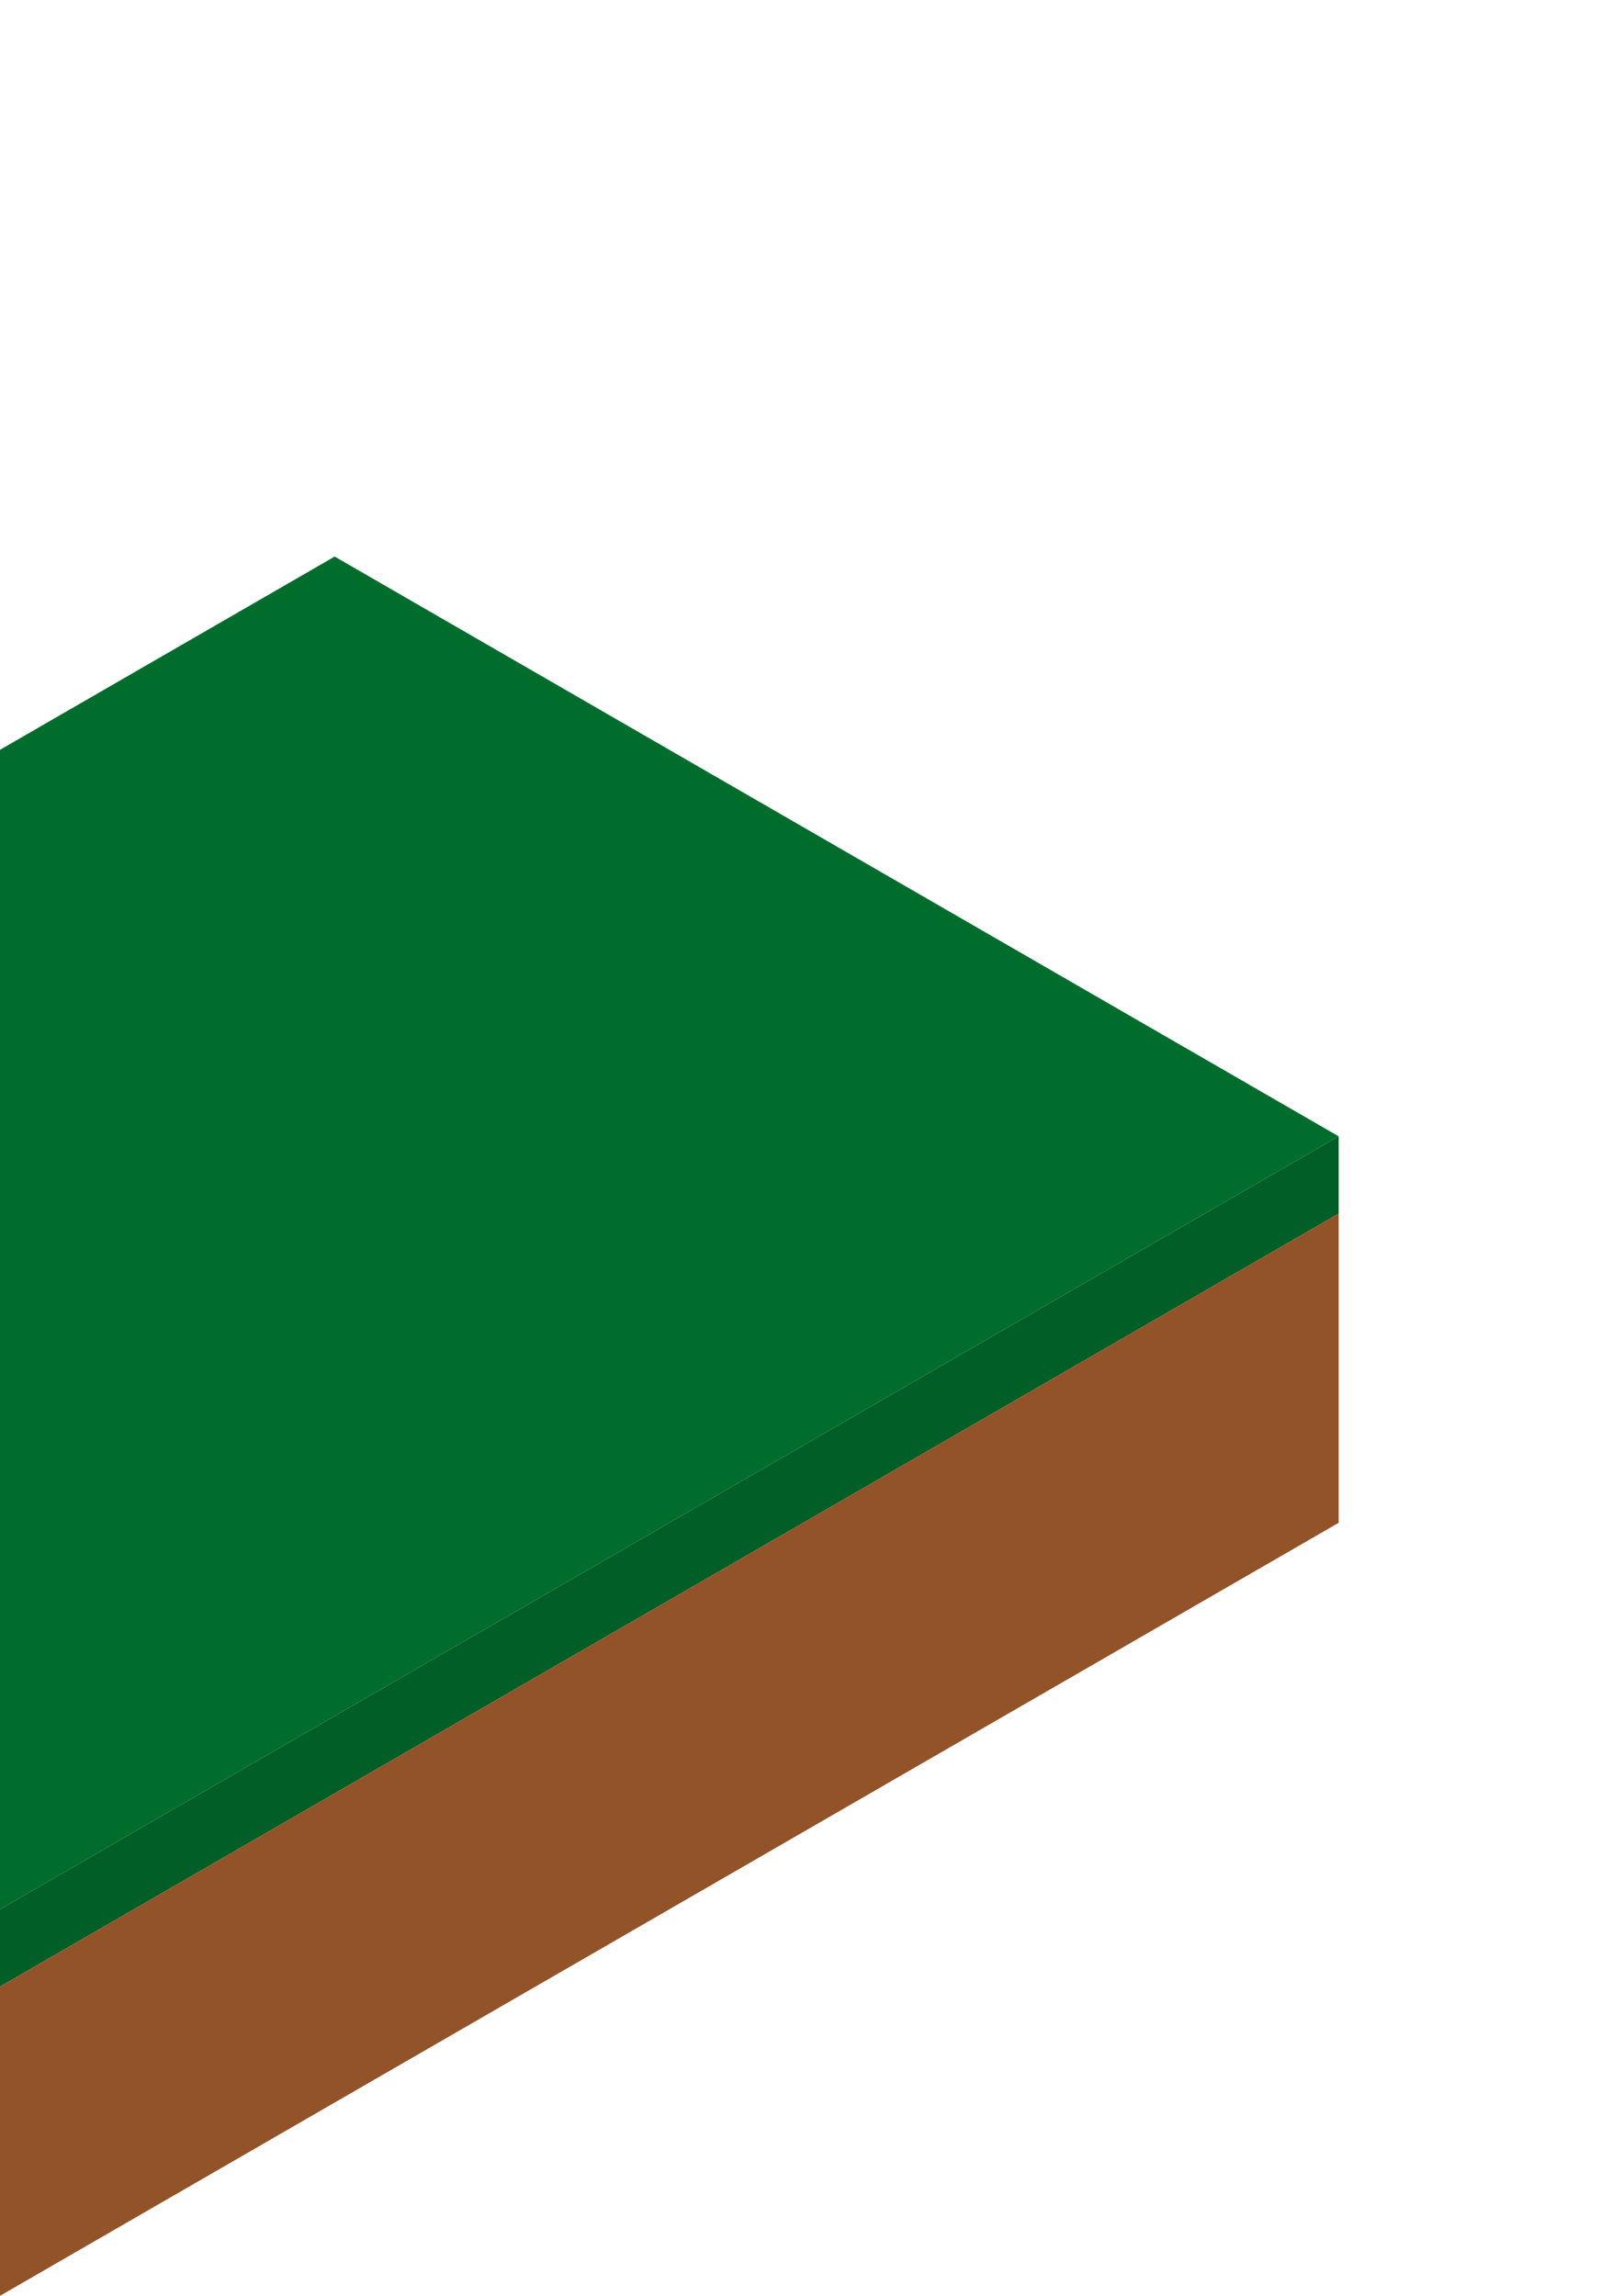 <?xml version="1.0" encoding="UTF-8" standalone="no"?>
<!-- Created with Inkscape (http://www.inkscape.org/) -->

<svg
   xmlns:dc="http://purl.org/dc/elements/1.1/"
   xmlns:cc="http://creativecommons.org/ns#"
   xmlns:rdf="http://www.w3.org/1999/02/22-rdf-syntax-ns#"
   xmlns:svg="http://www.w3.org/2000/svg"
   xmlns="http://www.w3.org/2000/svg"
   xmlns:sodipodi="http://sodipodi.sourceforge.net/DTD/sodipodi-0.dtd"
   xmlns:inkscape="http://www.inkscape.org/namespaces/inkscape"
   width="744.094"
   height="1052.362"
   id="svg2"
   version="1.1"
   inkscape:version="0.48.5 r10040"
   sodipodi:docname="New document 1">
  <defs
     id="defs4" />
  <sodipodi:namedview
     id="base"
     pagecolor="#ffffff"
     bordercolor="#666666"
     borderopacity="1.0"
     inkscape:pageopacity="0.0"
     inkscape:pageshadow="2"
     inkscape:zoom="0.49497475"
     inkscape:cx="131.45505"
     inkscape:cy="-946.12276"
     inkscape:document-units="px"
     inkscape:current-layer="layer1"
     showgrid="true"
     showborder="false"
     inkscape:window-width="1280"
     inkscape:window-height="751"
     inkscape:window-x="0"
     inkscape:window-y="0"
     inkscape:window-maximized="1">
    <inkscape:grid
       type="axonomgrid"
       id="grid2985"
       units="mm"
       empspacing="5"
       visible="true"
       enabled="true"
       snapvisiblegridlinesonly="true"
       spacingy="10mm" />
  </sodipodi:namedview>
  <g
     inkscape:label="Layer 1"
     inkscape:groupmode="layer"
     id="layer1">
    <g
       id="g3765">
      <path
         inkscape:connector-curvature="0"
         id="path3755"
         d="M -460.289,609.449 0,875.197 613.719,520.866 153.43,255.118 z"
         style="fill:#006d2c;stroke:none;stroke-width:1px;stroke-linecap:butt;stroke-linejoin:miter;stroke-opacity:1;fill-opacity:1" />
      <path
         inkscape:connector-curvature="0"
         id="path3757"
         d="m -460.289,609.449 0,35.433 L 0,910.63 0,875.197 z"
         style="fill:#00411a;stroke:none;stroke-width:1px;stroke-linecap:butt;stroke-linejoin:miter;stroke-opacity:1;fill-opacity:1" />
      <path
         inkscape:connector-curvature="0"
         id="path3759"
         d="m 0,910.63 0,-35.433 613.719,-354.331 0,35.433 L 0,910.63 z"
         style="fill:#005e26;stroke:none;stroke-width:1px;stroke-linecap:butt;stroke-linejoin:miter;stroke-opacity:1;fill-opacity:1" />
      <path
         inkscape:connector-curvature="0"
         id="path3761"
         d="m -460.289,644.882 0,141.732 L 0,1052.362 0,910.63 z"
         style="fill:#784421;stroke:none;stroke-width:1px;stroke-linecap:butt;stroke-linejoin:miter;stroke-opacity:1" />
      <path
         inkscape:connector-curvature="0"
         id="path3763"
         d="m 0,910.63 613.719,-354.331 0,141.732 L 0,1052.362 z"
         style="fill:#925328;stroke:none;stroke-width:1px;stroke-linecap:butt;stroke-linejoin:miter;stroke-opacity:1;fill-opacity:1" />
    </g>
    <g
       id="g3772"
       transform="translate(-153.43,974.409)">
      <path
         style="fill:#006d2c;fill-opacity:1;stroke:none"
         d="M -460.289,609.449 0,875.197 613.719,520.866 153.43,255.118 z"
         id="path3774"
         inkscape:connector-curvature="0" />
      <path
         style="fill:#00411a;fill-opacity:1;stroke:none"
         d="m -460.289,609.449 0,35.433 L 0,910.63 0,875.197 z"
         id="path3776"
         inkscape:connector-curvature="0" />
      <path
         style="fill:#005e26;fill-opacity:1;stroke:none"
         d="m 0,910.63 0,-35.433 613.719,-354.331 0,35.433 L 0,910.63 z"
         id="path3778"
         inkscape:connector-curvature="0" />
      <path
         style="fill:#784421;stroke:none"
         d="m -460.289,644.882 92.058,124.016 153.43,194.882 L -306.859,768.898 -30.686,1176.378 -184.116,839.764 30.686,1247.244 0,1052.362 0,910.63 z"
         id="path3780"
         inkscape:connector-curvature="0"
         sodipodi:nodetypes="cccccccccc" />
      <path
         style="fill:#925328;fill-opacity:1;stroke:none"
         d="m 0,910.63 613.719,-354.331 -92.058,159.449 -92.058,53.15 0,70.866 -61.372,0 30.686,53.15 -245.488,354.331 122.744,-248.032 -61.372,106.299 -122.744,212.598 30.686,-124.016 -92.058,194.882 0,-70.866 L 0,1052.362 z"
         id="path3782"
         inkscape:connector-curvature="0"
         sodipodi:nodetypes="cccccccccccccccc" />
    </g>
    <path
       style="fill:#734620;fill-opacity:1;stroke:none;stroke-width:0.799px;stroke-linecap:butt;stroke-linejoin:miter;stroke-opacity:1"
       d="m -92.058,1885.039 0,283.465 30.686,-336.614 z"
       id="path3788"
       inkscape:connector-curvature="0"
       sodipodi:nodetypes="cccc" />
    <path
       sodipodi:nodetypes="cccc"
       inkscape:connector-curvature="0"
       id="path3790"
       d="m 0,1867.323 -30.686,265.748 122.744,-354.331 z"
       style="fill:#734620;fill-opacity:1;stroke:none" />
  </g>
</svg>
